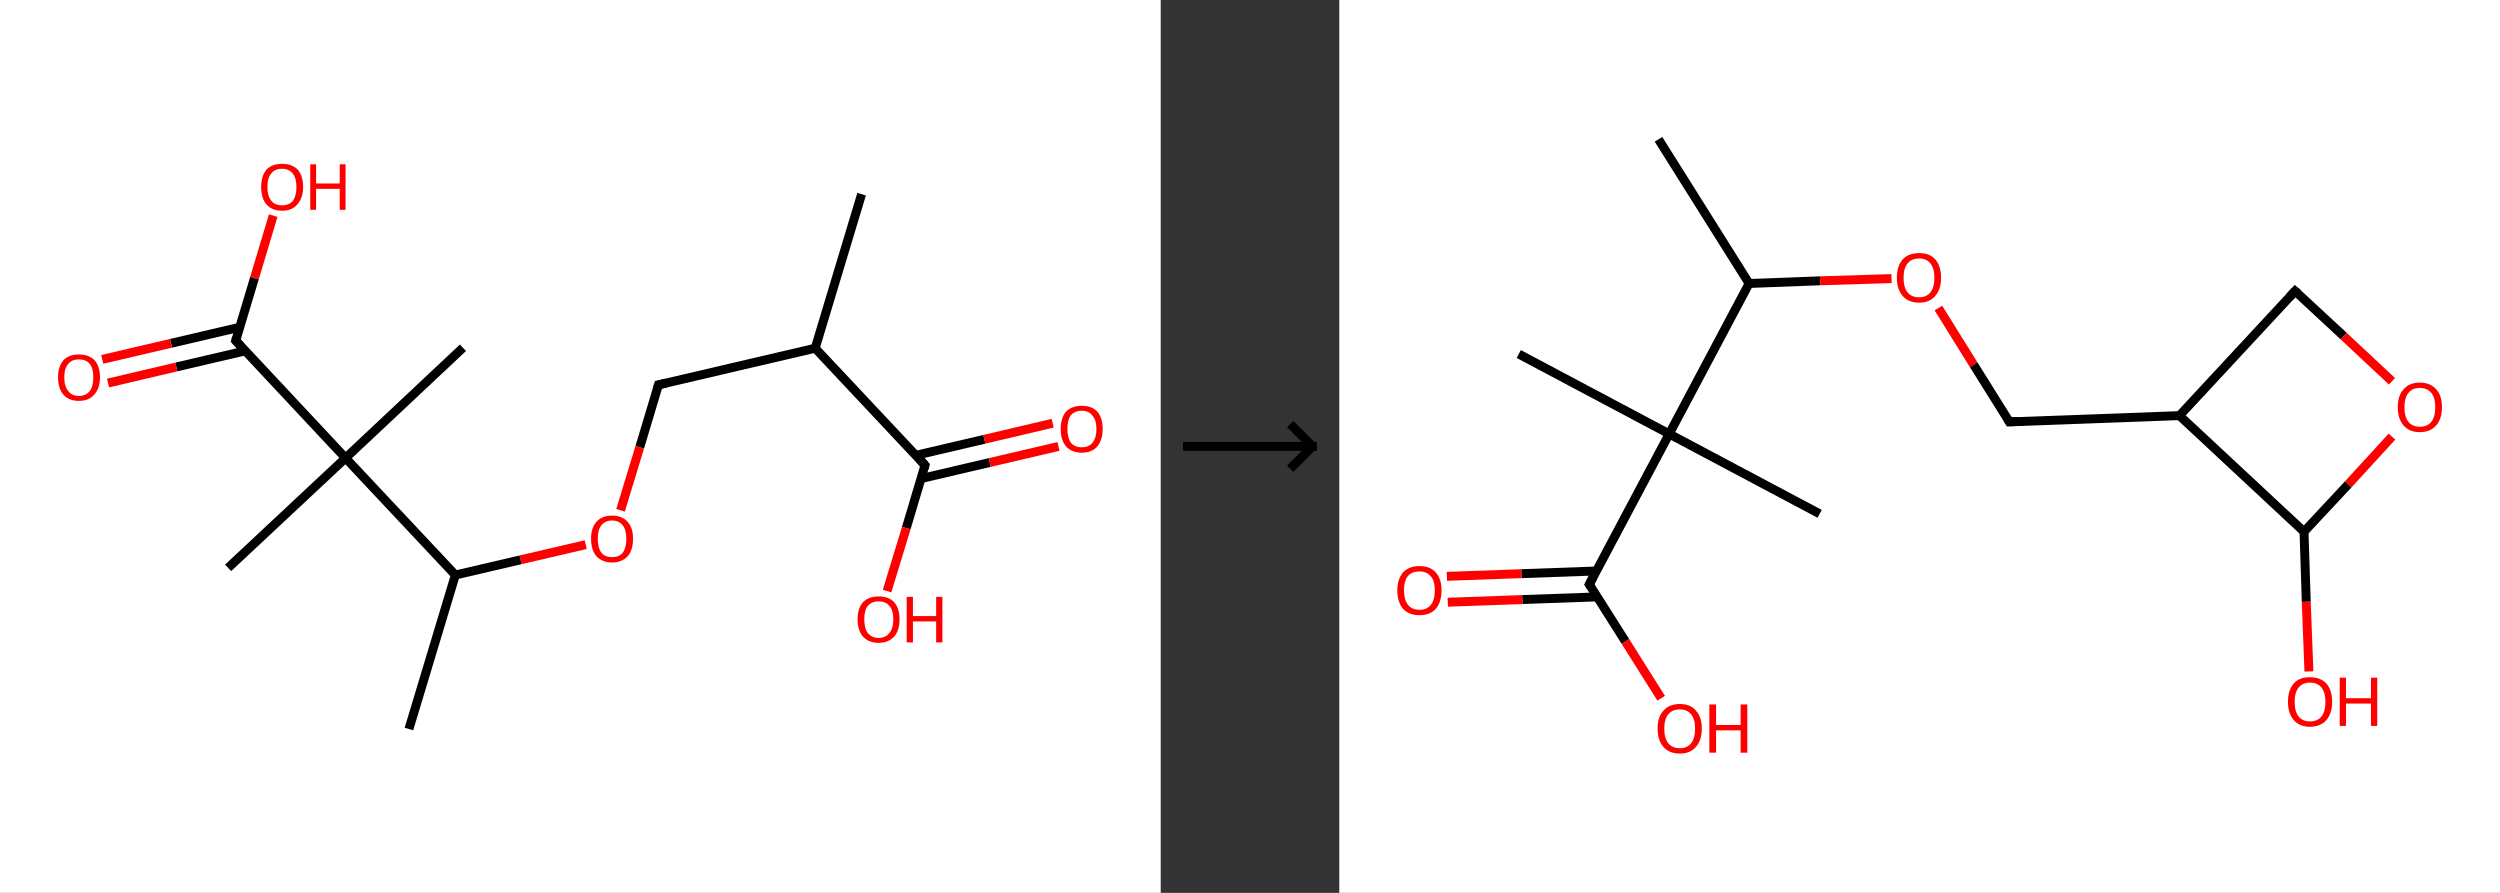 <?xml version='1.0' encoding='ASCII' standalone='yes'?>
<svg xmlns="http://www.w3.org/2000/svg" xmlns:xlink="http://www.w3.org/1999/xlink" version="1.1" width="560.0px" viewBox="0 0 560.0 200.0" height="200.0px">
  <rect x="0" y="0" width="560.0" height="200.0" fill="#333333" stroke="none"/>
  <g>
    <g transform="translate(0, 0) scale(1 1) "><!-- END OF HEADER -->
<rect style="opacity:1.0;fill:#FFFFFF;stroke:none" width="260.0" height="200.0" x="0.0" y="0.0"> </rect>
<path class="bond-0 atom-0 atom-1" d="M 193.0,43.5 L 182.6,78.0" style="fill:none;fill-rule:evenodd;stroke:#000000;stroke-width:2.0px;stroke-linecap:butt;stroke-linejoin:miter;stroke-opacity:1"/>
<path class="bond-1 atom-1 atom-2" d="M 182.6,78.0 L 147.5,86.2" style="fill:none;fill-rule:evenodd;stroke:#000000;stroke-width:2.0px;stroke-linecap:butt;stroke-linejoin:miter;stroke-opacity:1"/>
<path class="bond-2 atom-2 atom-3" d="M 147.5,86.2 L 143.3,100.2" style="fill:none;fill-rule:evenodd;stroke:#000000;stroke-width:2.0px;stroke-linecap:butt;stroke-linejoin:miter;stroke-opacity:1"/>
<path class="bond-2 atom-2 atom-3" d="M 143.3,100.2 L 139.0,114.3" style="fill:none;fill-rule:evenodd;stroke:#FF0000;stroke-width:2.0px;stroke-linecap:butt;stroke-linejoin:miter;stroke-opacity:1"/>
<path class="bond-3 atom-3 atom-4" d="M 131.2,122.0 L 116.6,125.4" style="fill:none;fill-rule:evenodd;stroke:#FF0000;stroke-width:2.0px;stroke-linecap:butt;stroke-linejoin:miter;stroke-opacity:1"/>
<path class="bond-3 atom-3 atom-4" d="M 116.6,125.4 L 102.0,128.8" style="fill:none;fill-rule:evenodd;stroke:#000000;stroke-width:2.0px;stroke-linecap:butt;stroke-linejoin:miter;stroke-opacity:1"/>
<path class="bond-4 atom-4 atom-5" d="M 102.0,128.8 L 91.6,163.3" style="fill:none;fill-rule:evenodd;stroke:#000000;stroke-width:2.0px;stroke-linecap:butt;stroke-linejoin:miter;stroke-opacity:1"/>
<path class="bond-5 atom-4 atom-6" d="M 102.0,128.8 L 77.4,102.6" style="fill:none;fill-rule:evenodd;stroke:#000000;stroke-width:2.0px;stroke-linecap:butt;stroke-linejoin:miter;stroke-opacity:1"/>
<path class="bond-6 atom-6 atom-7" d="M 77.4,102.6 L 103.7,77.9" style="fill:none;fill-rule:evenodd;stroke:#000000;stroke-width:2.0px;stroke-linecap:butt;stroke-linejoin:miter;stroke-opacity:1"/>
<path class="bond-7 atom-6 atom-8" d="M 77.4,102.6 L 51.1,127.2" style="fill:none;fill-rule:evenodd;stroke:#000000;stroke-width:2.0px;stroke-linecap:butt;stroke-linejoin:miter;stroke-opacity:1"/>
<path class="bond-8 atom-6 atom-9" d="M 77.4,102.6 L 52.8,76.3" style="fill:none;fill-rule:evenodd;stroke:#000000;stroke-width:2.0px;stroke-linecap:butt;stroke-linejoin:miter;stroke-opacity:1"/>
<path class="bond-9 atom-9 atom-10" d="M 53.7,73.3 L 38.3,76.9" style="fill:none;fill-rule:evenodd;stroke:#000000;stroke-width:2.0px;stroke-linecap:butt;stroke-linejoin:miter;stroke-opacity:1"/>
<path class="bond-9 atom-9 atom-10" d="M 38.3,76.9 L 22.9,80.5" style="fill:none;fill-rule:evenodd;stroke:#FF0000;stroke-width:2.0px;stroke-linecap:butt;stroke-linejoin:miter;stroke-opacity:1"/>
<path class="bond-9 atom-9 atom-10" d="M 54.9,78.6 L 39.5,82.2" style="fill:none;fill-rule:evenodd;stroke:#000000;stroke-width:2.0px;stroke-linecap:butt;stroke-linejoin:miter;stroke-opacity:1"/>
<path class="bond-9 atom-9 atom-10" d="M 39.5,82.2 L 24.2,85.8" style="fill:none;fill-rule:evenodd;stroke:#FF0000;stroke-width:2.0px;stroke-linecap:butt;stroke-linejoin:miter;stroke-opacity:1"/>
<path class="bond-10 atom-9 atom-11" d="M 52.8,76.3 L 57.0,62.3" style="fill:none;fill-rule:evenodd;stroke:#000000;stroke-width:2.0px;stroke-linecap:butt;stroke-linejoin:miter;stroke-opacity:1"/>
<path class="bond-10 atom-9 atom-11" d="M 57.0,62.3 L 61.2,48.3" style="fill:none;fill-rule:evenodd;stroke:#FF0000;stroke-width:2.0px;stroke-linecap:butt;stroke-linejoin:miter;stroke-opacity:1"/>
<path class="bond-11 atom-1 atom-12" d="M 182.6,78.0 L 207.2,104.2" style="fill:none;fill-rule:evenodd;stroke:#000000;stroke-width:2.0px;stroke-linecap:butt;stroke-linejoin:miter;stroke-opacity:1"/>
<path class="bond-12 atom-12 atom-13" d="M 206.3,107.2 L 221.7,103.6" style="fill:none;fill-rule:evenodd;stroke:#000000;stroke-width:2.0px;stroke-linecap:butt;stroke-linejoin:miter;stroke-opacity:1"/>
<path class="bond-12 atom-12 atom-13" d="M 221.7,103.6 L 237.1,100.0" style="fill:none;fill-rule:evenodd;stroke:#FF0000;stroke-width:2.0px;stroke-linecap:butt;stroke-linejoin:miter;stroke-opacity:1"/>
<path class="bond-12 atom-12 atom-13" d="M 205.1,102.0 L 220.5,98.4" style="fill:none;fill-rule:evenodd;stroke:#000000;stroke-width:2.0px;stroke-linecap:butt;stroke-linejoin:miter;stroke-opacity:1"/>
<path class="bond-12 atom-12 atom-13" d="M 220.5,98.4 L 235.8,94.8" style="fill:none;fill-rule:evenodd;stroke:#FF0000;stroke-width:2.0px;stroke-linecap:butt;stroke-linejoin:miter;stroke-opacity:1"/>
<path class="bond-13 atom-12 atom-14" d="M 207.2,104.2 L 203.0,118.3" style="fill:none;fill-rule:evenodd;stroke:#000000;stroke-width:2.0px;stroke-linecap:butt;stroke-linejoin:miter;stroke-opacity:1"/>
<path class="bond-13 atom-12 atom-14" d="M 203.0,118.3 L 198.7,132.4" style="fill:none;fill-rule:evenodd;stroke:#FF0000;stroke-width:2.0px;stroke-linecap:butt;stroke-linejoin:miter;stroke-opacity:1"/>
<path d="M 149.3,85.8 L 147.5,86.2 L 147.3,86.9" style="fill:none;stroke:#000000;stroke-width:2.0px;stroke-linecap:butt;stroke-linejoin:miter;stroke-opacity:1;"/>
<path d="M 54.0,77.6 L 52.8,76.3 L 53.0,75.6" style="fill:none;stroke:#000000;stroke-width:2.0px;stroke-linecap:butt;stroke-linejoin:miter;stroke-opacity:1;"/>
<path d="M 206.0,102.9 L 207.2,104.2 L 207.0,104.9" style="fill:none;stroke:#000000;stroke-width:2.0px;stroke-linecap:butt;stroke-linejoin:miter;stroke-opacity:1;"/>
<path class="atom-3" d="M 132.4 120.7 Q 132.4 118.2, 133.6 116.9 Q 134.8 115.5, 137.1 115.5 Q 139.4 115.5, 140.6 116.9 Q 141.8 118.2, 141.8 120.7 Q 141.8 123.2, 140.6 124.6 Q 139.3 126.0, 137.1 126.0 Q 134.9 126.0, 133.6 124.6 Q 132.4 123.2, 132.4 120.7 M 137.1 124.8 Q 138.7 124.8, 139.5 123.8 Q 140.3 122.7, 140.3 120.7 Q 140.3 118.7, 139.5 117.7 Q 138.7 116.6, 137.1 116.6 Q 135.5 116.6, 134.7 117.7 Q 133.9 118.7, 133.9 120.7 Q 133.9 122.7, 134.7 123.8 Q 135.5 124.8, 137.1 124.8 " fill="#FF0000"/>
<path class="atom-10" d="M 13.0 84.5 Q 13.0 82.1, 14.2 80.7 Q 15.4 79.4, 17.7 79.4 Q 19.9 79.4, 21.2 80.7 Q 22.4 82.1, 22.4 84.5 Q 22.4 87.0, 21.1 88.4 Q 19.9 89.8, 17.7 89.8 Q 15.4 89.8, 14.2 88.4 Q 13.0 87.0, 13.0 84.5 M 17.7 88.7 Q 19.2 88.7, 20.1 87.6 Q 20.9 86.6, 20.9 84.5 Q 20.9 82.5, 20.1 81.5 Q 19.2 80.5, 17.7 80.5 Q 16.1 80.5, 15.3 81.5 Q 14.4 82.5, 14.4 84.5 Q 14.4 86.6, 15.3 87.6 Q 16.1 88.7, 17.7 88.7 " fill="#FF0000"/>
<path class="atom-11" d="M 58.5 41.9 Q 58.5 39.4, 59.7 38.0 Q 60.9 36.7, 63.2 36.7 Q 65.4 36.7, 66.7 38.0 Q 67.9 39.4, 67.9 41.9 Q 67.9 44.3, 66.6 45.8 Q 65.4 47.2, 63.2 47.2 Q 60.9 47.2, 59.7 45.8 Q 58.5 44.4, 58.5 41.9 M 63.2 46.0 Q 64.7 46.0, 65.6 45.0 Q 66.4 43.9, 66.4 41.9 Q 66.4 39.9, 65.6 38.9 Q 64.7 37.8, 63.2 37.8 Q 61.6 37.8, 60.8 38.8 Q 59.9 39.8, 59.9 41.9 Q 59.9 43.9, 60.8 45.0 Q 61.6 46.0, 63.2 46.0 " fill="#FF0000"/>
<path class="atom-11" d="M 69.5 36.8 L 70.8 36.8 L 70.8 41.1 L 76.1 41.1 L 76.1 36.8 L 77.4 36.8 L 77.4 47.0 L 76.1 47.0 L 76.1 42.3 L 70.8 42.3 L 70.8 47.0 L 69.5 47.0 L 69.5 36.8 " fill="#FF0000"/>
<path class="atom-13" d="M 237.6 96.1 Q 237.6 93.6, 238.8 92.2 Q 240.1 90.9, 242.3 90.9 Q 244.6 90.9, 245.8 92.2 Q 247.0 93.6, 247.0 96.1 Q 247.0 98.5, 245.8 100.0 Q 244.6 101.4, 242.3 101.4 Q 240.1 101.4, 238.8 100.0 Q 237.6 98.6, 237.6 96.1 M 242.3 100.2 Q 243.9 100.2, 244.7 99.2 Q 245.6 98.1, 245.6 96.1 Q 245.6 94.1, 244.7 93.1 Q 243.9 92.0, 242.3 92.0 Q 240.8 92.0, 239.9 93.0 Q 239.1 94.0, 239.1 96.1 Q 239.1 98.1, 239.9 99.2 Q 240.8 100.2, 242.3 100.2 " fill="#FF0000"/>
<path class="atom-14" d="M 192.1 138.7 Q 192.1 136.3, 193.3 134.9 Q 194.6 133.6, 196.8 133.6 Q 199.1 133.6, 200.3 134.9 Q 201.5 136.3, 201.5 138.7 Q 201.5 141.2, 200.3 142.6 Q 199.0 144.0, 196.8 144.0 Q 194.6 144.0, 193.3 142.6 Q 192.1 141.2, 192.1 138.7 M 196.8 142.9 Q 198.4 142.9, 199.2 141.8 Q 200.1 140.8, 200.1 138.7 Q 200.1 136.7, 199.2 135.7 Q 198.4 134.7, 196.8 134.7 Q 195.3 134.7, 194.4 135.7 Q 193.6 136.7, 193.6 138.7 Q 193.6 140.8, 194.4 141.8 Q 195.3 142.9, 196.8 142.9 " fill="#FF0000"/>
<path class="atom-14" d="M 203.1 133.7 L 204.5 133.7 L 204.5 138.0 L 209.7 138.0 L 209.7 133.7 L 211.1 133.7 L 211.1 143.9 L 209.7 143.9 L 209.7 139.2 L 204.5 139.2 L 204.5 143.9 L 203.1 143.9 L 203.1 133.7 " fill="#FF0000"/>
</g>
    <g transform="translate(260.0, 0) scale(1 1) "><line x1="5" y1="100" x2="35" y2="100" style="stroke:rgb(0,0,0);stroke-width:2"/>
  <line x1="34" y1="100" x2="29" y2="95" style="stroke:rgb(0,0,0);stroke-width:2"/>
  <line x1="34" y1="100" x2="29" y2="105" style="stroke:rgb(0,0,0);stroke-width:2"/>
</g>
    <g transform="translate(300.0, 0) scale(1 1) "><!-- END OF HEADER -->
<rect style="opacity:1.0;fill:#FFFFFF;stroke:none" width="260.0" height="200.0" x="0.0" y="0.0"> </rect>
<path class="bond-0 atom-0 atom-1" d="M 71.5,31.2 L 91.8,63.5" style="fill:none;fill-rule:evenodd;stroke:#000000;stroke-width:2.0px;stroke-linecap:butt;stroke-linejoin:miter;stroke-opacity:1"/>
<path class="bond-1 atom-1 atom-2" d="M 91.8,63.5 L 107.7,62.9" style="fill:none;fill-rule:evenodd;stroke:#000000;stroke-width:2.0px;stroke-linecap:butt;stroke-linejoin:miter;stroke-opacity:1"/>
<path class="bond-1 atom-1 atom-2" d="M 107.7,62.9 L 123.7,62.4" style="fill:none;fill-rule:evenodd;stroke:#FF0000;stroke-width:2.0px;stroke-linecap:butt;stroke-linejoin:miter;stroke-opacity:1"/>
<path class="bond-2 atom-2 atom-3" d="M 134.2,69.0 L 142.1,81.7" style="fill:none;fill-rule:evenodd;stroke:#FF0000;stroke-width:2.0px;stroke-linecap:butt;stroke-linejoin:miter;stroke-opacity:1"/>
<path class="bond-2 atom-2 atom-3" d="M 142.1,81.7 L 150.1,94.5" style="fill:none;fill-rule:evenodd;stroke:#000000;stroke-width:2.0px;stroke-linecap:butt;stroke-linejoin:miter;stroke-opacity:1"/>
<path class="bond-3 atom-3 atom-4" d="M 150.1,94.5 L 188.2,93.1" style="fill:none;fill-rule:evenodd;stroke:#000000;stroke-width:2.0px;stroke-linecap:butt;stroke-linejoin:miter;stroke-opacity:1"/>
<path class="bond-4 atom-4 atom-5" d="M 188.2,93.1 L 214.1,65.2" style="fill:none;fill-rule:evenodd;stroke:#000000;stroke-width:2.0px;stroke-linecap:butt;stroke-linejoin:miter;stroke-opacity:1"/>
<path class="bond-5 atom-5 atom-6" d="M 214.1,65.2 L 225.0,75.3" style="fill:none;fill-rule:evenodd;stroke:#000000;stroke-width:2.0px;stroke-linecap:butt;stroke-linejoin:miter;stroke-opacity:1"/>
<path class="bond-5 atom-5 atom-6" d="M 225.0,75.3 L 235.8,85.4" style="fill:none;fill-rule:evenodd;stroke:#FF0000;stroke-width:2.0px;stroke-linecap:butt;stroke-linejoin:miter;stroke-opacity:1"/>
<path class="bond-6 atom-6 atom-7" d="M 235.8,97.8 L 226.0,108.5" style="fill:none;fill-rule:evenodd;stroke:#FF0000;stroke-width:2.0px;stroke-linecap:butt;stroke-linejoin:miter;stroke-opacity:1"/>
<path class="bond-6 atom-6 atom-7" d="M 226.0,108.5 L 216.1,119.1" style="fill:none;fill-rule:evenodd;stroke:#000000;stroke-width:2.0px;stroke-linecap:butt;stroke-linejoin:miter;stroke-opacity:1"/>
<path class="bond-7 atom-7 atom-8" d="M 216.1,119.1 L 216.6,134.8" style="fill:none;fill-rule:evenodd;stroke:#000000;stroke-width:2.0px;stroke-linecap:butt;stroke-linejoin:miter;stroke-opacity:1"/>
<path class="bond-7 atom-7 atom-8" d="M 216.6,134.8 L 217.2,150.4" style="fill:none;fill-rule:evenodd;stroke:#FF0000;stroke-width:2.0px;stroke-linecap:butt;stroke-linejoin:miter;stroke-opacity:1"/>
<path class="bond-8 atom-1 atom-9" d="M 91.8,63.5 L 73.9,97.2" style="fill:none;fill-rule:evenodd;stroke:#000000;stroke-width:2.0px;stroke-linecap:butt;stroke-linejoin:miter;stroke-opacity:1"/>
<path class="bond-9 atom-9 atom-10" d="M 73.9,97.2 L 107.6,115.1" style="fill:none;fill-rule:evenodd;stroke:#000000;stroke-width:2.0px;stroke-linecap:butt;stroke-linejoin:miter;stroke-opacity:1"/>
<path class="bond-10 atom-9 atom-11" d="M 73.9,97.2 L 40.2,79.3" style="fill:none;fill-rule:evenodd;stroke:#000000;stroke-width:2.0px;stroke-linecap:butt;stroke-linejoin:miter;stroke-opacity:1"/>
<path class="bond-11 atom-9 atom-12" d="M 73.9,97.2 L 56.0,130.9" style="fill:none;fill-rule:evenodd;stroke:#000000;stroke-width:2.0px;stroke-linecap:butt;stroke-linejoin:miter;stroke-opacity:1"/>
<path class="bond-12 atom-12 atom-13" d="M 57.6,127.9 L 40.8,128.5" style="fill:none;fill-rule:evenodd;stroke:#000000;stroke-width:2.0px;stroke-linecap:butt;stroke-linejoin:miter;stroke-opacity:1"/>
<path class="bond-12 atom-12 atom-13" d="M 40.8,128.5 L 24.1,129.1" style="fill:none;fill-rule:evenodd;stroke:#FF0000;stroke-width:2.0px;stroke-linecap:butt;stroke-linejoin:miter;stroke-opacity:1"/>
<path class="bond-12 atom-12 atom-13" d="M 57.8,133.7 L 41.0,134.3" style="fill:none;fill-rule:evenodd;stroke:#000000;stroke-width:2.0px;stroke-linecap:butt;stroke-linejoin:miter;stroke-opacity:1"/>
<path class="bond-12 atom-12 atom-13" d="M 41.0,134.3 L 24.3,134.9" style="fill:none;fill-rule:evenodd;stroke:#FF0000;stroke-width:2.0px;stroke-linecap:butt;stroke-linejoin:miter;stroke-opacity:1"/>
<path class="bond-13 atom-12 atom-14" d="M 56.0,130.9 L 64.1,143.7" style="fill:none;fill-rule:evenodd;stroke:#000000;stroke-width:2.0px;stroke-linecap:butt;stroke-linejoin:miter;stroke-opacity:1"/>
<path class="bond-13 atom-12 atom-14" d="M 64.1,143.7 L 72.1,156.4" style="fill:none;fill-rule:evenodd;stroke:#FF0000;stroke-width:2.0px;stroke-linecap:butt;stroke-linejoin:miter;stroke-opacity:1"/>
<path class="bond-14 atom-7 atom-4" d="M 216.1,119.1 L 188.2,93.1" style="fill:none;fill-rule:evenodd;stroke:#000000;stroke-width:2.0px;stroke-linecap:butt;stroke-linejoin:miter;stroke-opacity:1"/>
<path d="M 149.7,93.8 L 150.1,94.5 L 152.0,94.4" style="fill:none;stroke:#000000;stroke-width:2.0px;stroke-linecap:butt;stroke-linejoin:miter;stroke-opacity:1;"/>
<path d="M 212.8,66.6 L 214.1,65.2 L 214.7,65.7" style="fill:none;stroke:#000000;stroke-width:2.0px;stroke-linecap:butt;stroke-linejoin:miter;stroke-opacity:1;"/>
<path d="M 56.9,129.2 L 56.0,130.9 L 56.4,131.5" style="fill:none;stroke:#000000;stroke-width:2.0px;stroke-linecap:butt;stroke-linejoin:miter;stroke-opacity:1;"/>
<path class="atom-2" d="M 124.9 62.2 Q 124.9 59.6, 126.2 58.1 Q 127.5 56.7, 129.9 56.7 Q 132.3 56.7, 133.5 58.1 Q 134.8 59.6, 134.8 62.2 Q 134.8 64.8, 133.5 66.3 Q 132.2 67.8, 129.9 67.8 Q 127.5 67.8, 126.2 66.3 Q 124.9 64.8, 124.9 62.2 M 129.9 66.6 Q 131.5 66.6, 132.4 65.5 Q 133.3 64.4, 133.3 62.2 Q 133.3 60.1, 132.4 59.0 Q 131.5 57.9, 129.9 57.9 Q 128.2 57.9, 127.3 59.0 Q 126.4 60.1, 126.4 62.2 Q 126.4 64.4, 127.3 65.5 Q 128.2 66.6, 129.9 66.6 " fill="#FF0000"/>
<path class="atom-6" d="M 237.1 91.2 Q 237.1 88.6, 238.4 87.2 Q 239.7 85.7, 242.0 85.7 Q 244.4 85.7, 245.7 87.2 Q 247.0 88.6, 247.0 91.2 Q 247.0 93.8, 245.7 95.3 Q 244.4 96.8, 242.0 96.8 Q 239.7 96.8, 238.4 95.3 Q 237.1 93.8, 237.1 91.2 M 242.0 95.6 Q 243.7 95.6, 244.6 94.5 Q 245.5 93.4, 245.5 91.2 Q 245.5 89.1, 244.6 88.0 Q 243.7 86.9, 242.0 86.9 Q 240.4 86.9, 239.5 88.0 Q 238.6 89.1, 238.6 91.2 Q 238.6 93.4, 239.5 94.5 Q 240.4 95.6, 242.0 95.6 " fill="#FF0000"/>
<path class="atom-8" d="M 212.5 157.2 Q 212.5 154.6, 213.8 153.1 Q 215.0 151.7, 217.4 151.7 Q 219.8 151.7, 221.1 153.1 Q 222.4 154.6, 222.4 157.2 Q 222.4 159.8, 221.1 161.3 Q 219.8 162.8, 217.4 162.8 Q 215.1 162.8, 213.8 161.3 Q 212.5 159.8, 212.5 157.2 M 217.4 161.6 Q 219.1 161.6, 220.0 160.5 Q 220.9 159.4, 220.9 157.2 Q 220.9 155.1, 220.0 154.0 Q 219.1 152.9, 217.4 152.9 Q 215.8 152.9, 214.9 154.0 Q 214.0 155.1, 214.0 157.2 Q 214.0 159.4, 214.9 160.5 Q 215.8 161.6, 217.4 161.6 " fill="#FF0000"/>
<path class="atom-8" d="M 224.1 151.8 L 225.5 151.8 L 225.5 156.4 L 231.1 156.4 L 231.1 151.8 L 232.5 151.8 L 232.5 162.6 L 231.1 162.6 L 231.1 157.6 L 225.5 157.6 L 225.5 162.6 L 224.1 162.6 L 224.1 151.8 " fill="#FF0000"/>
<path class="atom-13" d="M 13.0 132.2 Q 13.0 129.7, 14.3 128.2 Q 15.6 126.8, 18.0 126.8 Q 20.3 126.8, 21.6 128.2 Q 22.9 129.7, 22.9 132.2 Q 22.9 134.9, 21.6 136.4 Q 20.3 137.8, 18.0 137.8 Q 15.6 137.8, 14.3 136.4 Q 13.0 134.9, 13.0 132.2 M 18.0 136.6 Q 19.6 136.6, 20.5 135.5 Q 21.4 134.4, 21.4 132.2 Q 21.4 130.1, 20.5 129.1 Q 19.6 128.0, 18.0 128.0 Q 16.3 128.0, 15.4 129.0 Q 14.5 130.1, 14.5 132.2 Q 14.5 134.4, 15.4 135.5 Q 16.3 136.6, 18.0 136.6 " fill="#FF0000"/>
<path class="atom-14" d="M 71.3 163.2 Q 71.3 160.6, 72.6 159.2 Q 73.9 157.7, 76.3 157.7 Q 78.7 157.7, 79.9 159.2 Q 81.2 160.6, 81.2 163.2 Q 81.2 165.8, 79.9 167.3 Q 78.6 168.8, 76.3 168.8 Q 73.9 168.8, 72.6 167.3 Q 71.3 165.8, 71.3 163.2 M 76.3 167.6 Q 77.9 167.6, 78.8 166.5 Q 79.7 165.4, 79.7 163.2 Q 79.7 161.1, 78.8 160.0 Q 77.9 158.9, 76.3 158.9 Q 74.6 158.9, 73.7 160.0 Q 72.8 161.1, 72.8 163.2 Q 72.8 165.4, 73.7 166.5 Q 74.6 167.6, 76.3 167.6 " fill="#FF0000"/>
<path class="atom-14" d="M 82.9 157.8 L 84.4 157.8 L 84.4 162.4 L 89.9 162.4 L 89.9 157.8 L 91.4 157.8 L 91.4 168.6 L 89.9 168.6 L 89.9 163.6 L 84.4 163.6 L 84.4 168.6 L 82.9 168.6 L 82.9 157.8 " fill="#FF0000"/>
</g>
  </g>
</svg>
